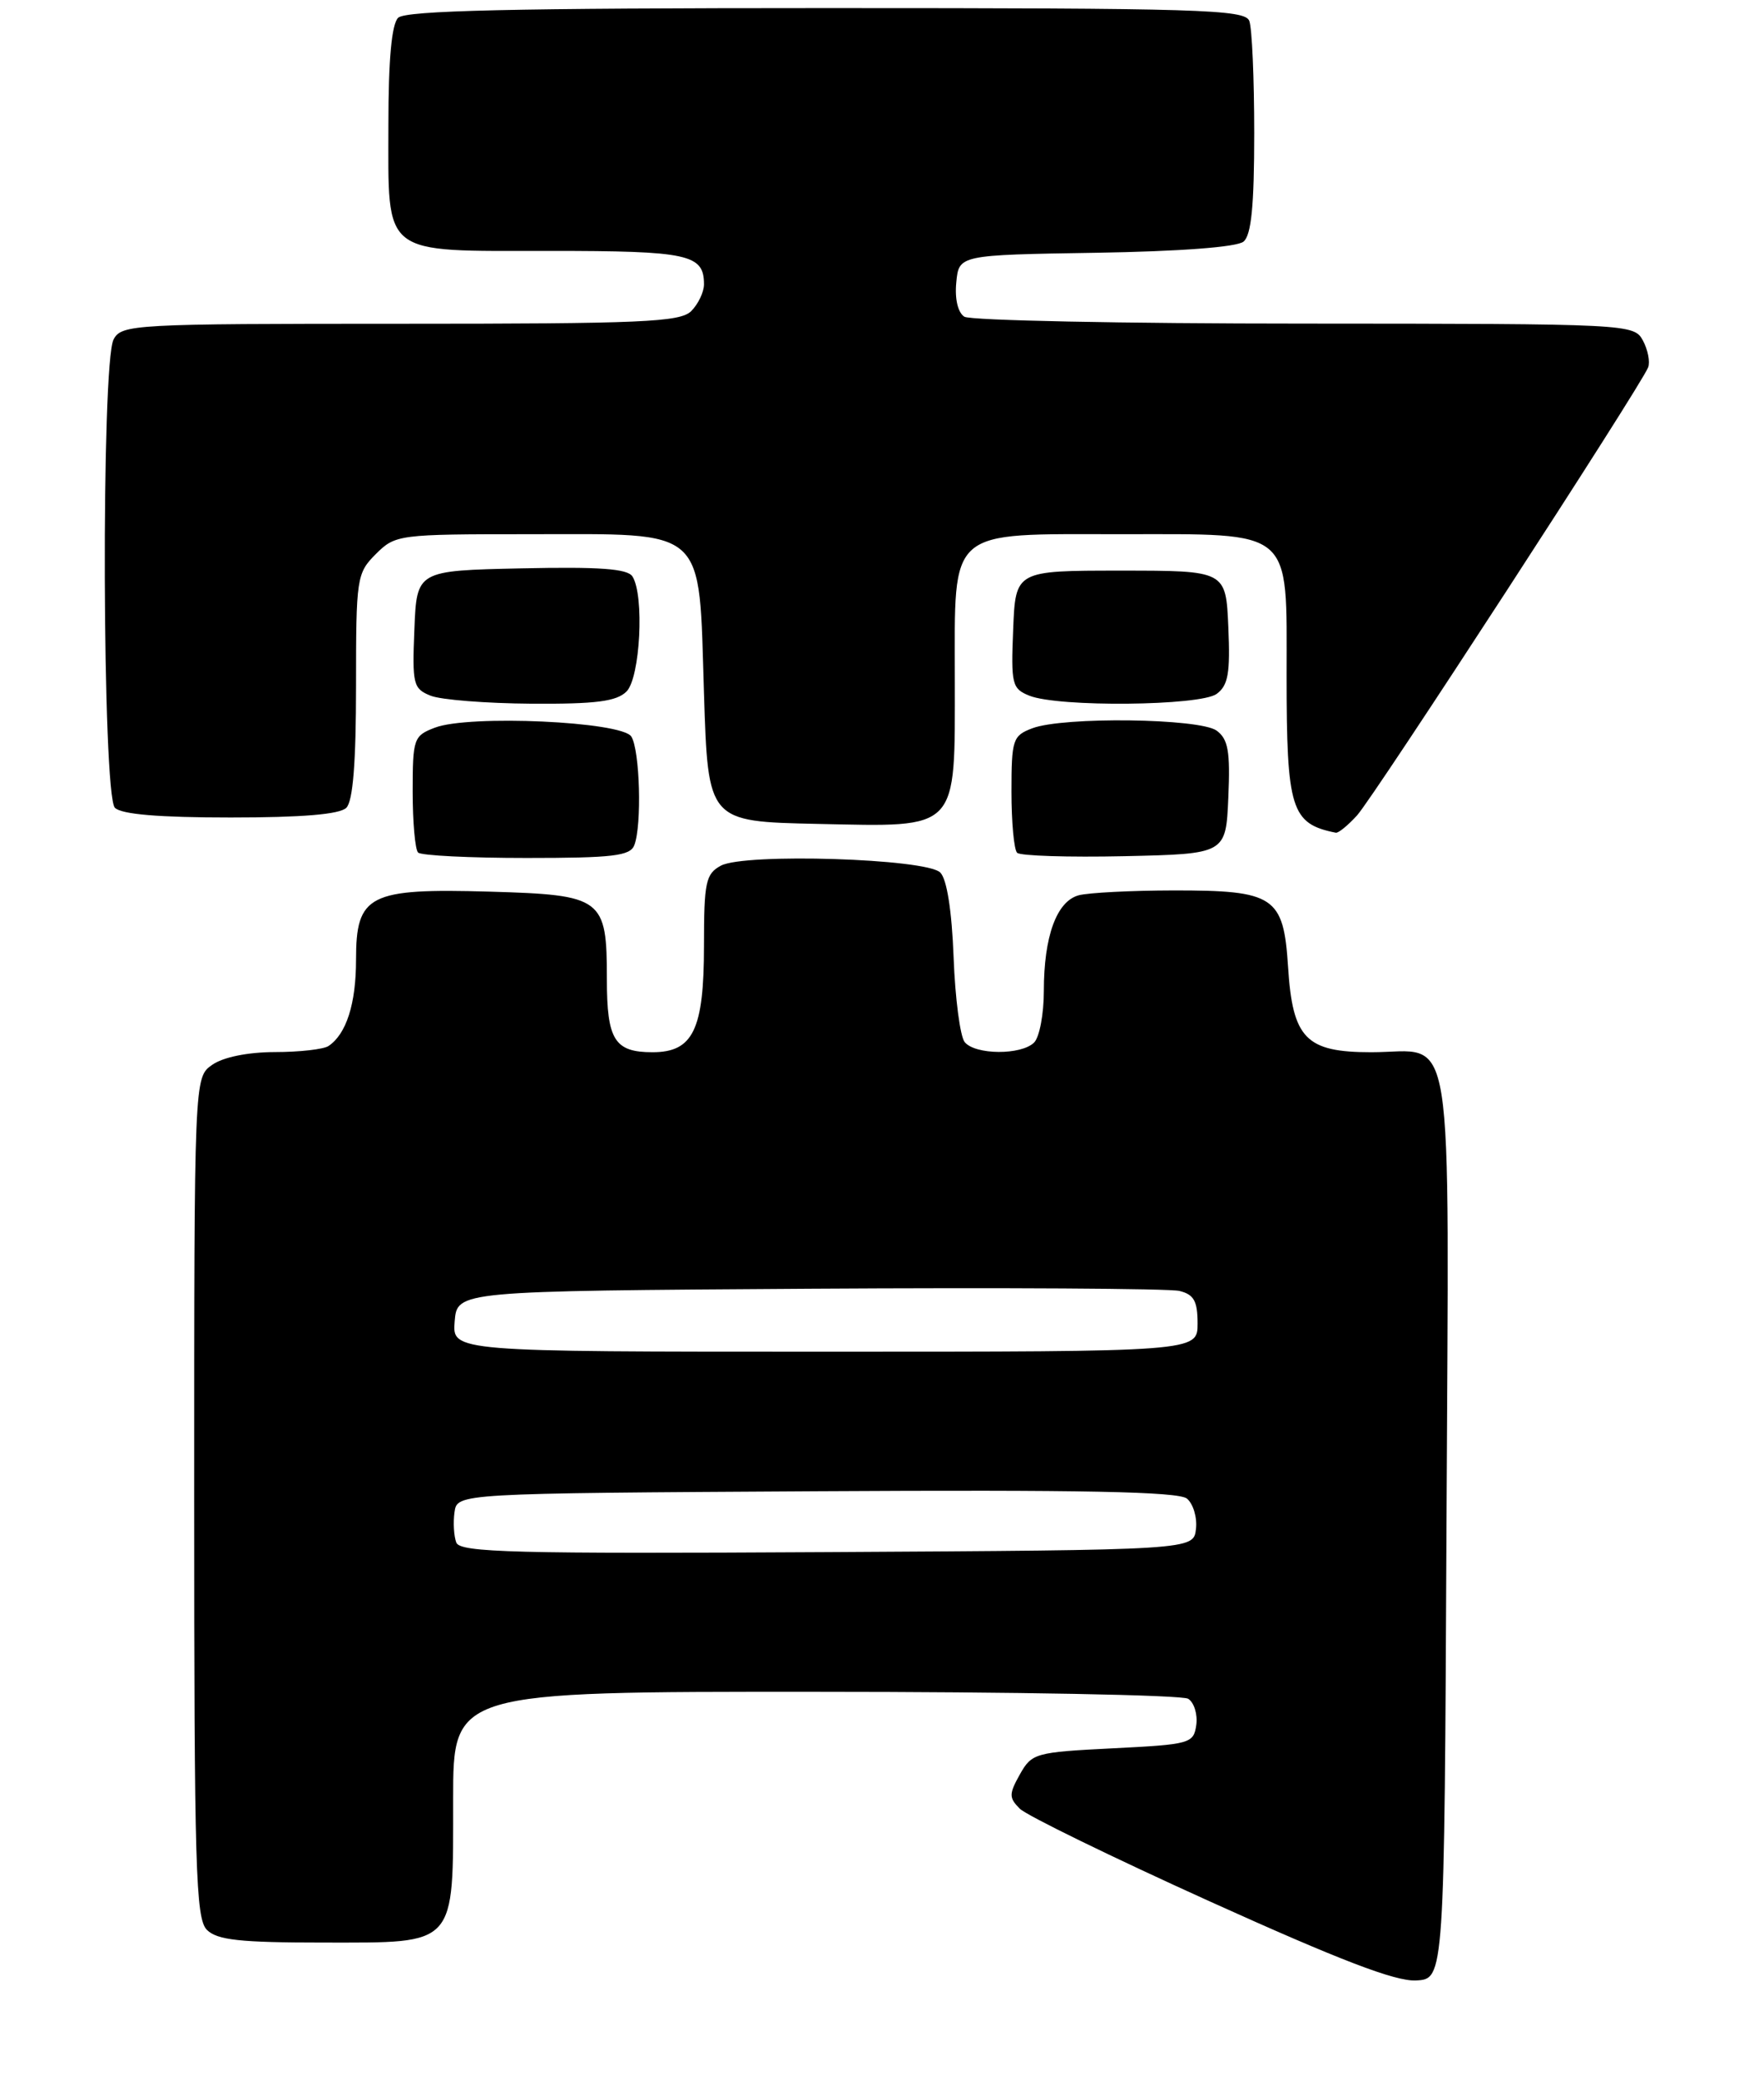 <?xml version="1.0" encoding="UTF-8" standalone="no"?>
<!DOCTYPE svg PUBLIC "-//W3C//DTD SVG 1.1//EN" "http://www.w3.org/Graphics/SVG/1.1/DTD/svg11.dtd" >
<svg xmlns="http://www.w3.org/2000/svg" xmlns:xlink="http://www.w3.org/1999/xlink" version="1.1" viewBox="0 0 218 257">
 <g >
 <path fill="currentColor"
d=" M 178.76 188.50 C 179.06 124.51 179.93 130.00 169.46 130.00 C 161.38 130.00 159.74 128.32 159.18 119.42 C 158.62 110.74 157.50 110.00 145.03 110.01 C 139.79 110.02 134.52 110.29 133.31 110.61 C 130.58 111.35 129.00 115.68 129.00 122.45 C 129.00 125.28 128.46 128.14 127.80 128.80 C 126.22 130.38 120.52 130.34 119.22 128.75 C 118.66 128.06 118.04 123.36 117.85 118.30 C 117.63 112.52 117.02 108.61 116.20 107.80 C 114.48 106.07 92.04 105.37 89.09 106.95 C 87.22 107.96 87.00 108.97 87.00 116.81 C 87.00 127.22 85.66 130.00 80.64 130.00 C 75.95 130.00 75.00 128.48 75.00 120.99 C 75.00 110.94 74.50 110.57 60.54 110.16 C 45.56 109.73 44.00 110.53 44.00 118.59 C 44.00 124.01 42.80 127.76 40.60 129.23 C 40.00 129.64 37.01 129.98 33.97 129.98 C 30.61 129.99 27.57 130.61 26.22 131.56 C 24.00 133.11 24.00 133.11 24.00 184.99 C 24.00 230.81 24.18 237.04 25.57 238.43 C 26.84 239.69 29.65 240.00 40.01 240.00 C 56.54 240.00 56.00 240.60 56.00 222.28 C 56.00 209.00 56.00 209.00 100.75 209.02 C 125.36 209.02 146.10 209.41 146.84 209.88 C 147.57 210.34 148.02 211.80 147.84 213.11 C 147.51 215.41 147.11 215.52 137.53 216.00 C 127.95 216.48 127.51 216.60 126.04 219.22 C 124.68 221.65 124.68 222.11 126.03 223.46 C 126.86 224.29 137.43 229.45 149.52 234.92 C 165.53 242.16 172.45 244.82 175.00 244.68 C 178.50 244.50 178.50 244.50 178.76 188.50 Z  M 78.39 104.42 C 79.34 101.96 79.08 92.67 78.02 91.00 C 76.85 89.14 57.98 88.28 53.75 89.90 C 51.12 90.90 51.00 91.25 51.00 97.81 C 51.00 101.58 51.30 104.97 51.67 105.33 C 52.03 105.70 58.06 106.00 65.06 106.00 C 75.74 106.00 77.88 105.75 78.39 104.42 Z  M 151.80 98.52 C 152.05 92.82 151.78 91.32 150.36 90.27 C 148.27 88.74 131.39 88.52 127.57 89.98 C 125.16 90.89 125.00 91.37 125.00 97.81 C 125.00 101.58 125.31 104.98 125.70 105.36 C 126.08 105.74 132.04 105.93 138.95 105.78 C 151.50 105.50 151.50 105.50 151.80 98.52 Z  M 167.70 100.75 C 169.79 98.46 202.82 47.64 203.68 45.39 C 203.94 44.71 203.65 43.22 203.04 42.08 C 201.94 40.03 201.41 40.00 161.21 39.98 C 138.82 39.98 119.90 39.59 119.18 39.13 C 118.38 38.62 117.98 36.94 118.18 34.90 C 118.50 31.50 118.50 31.50 135.43 31.23 C 145.84 31.06 152.86 30.53 153.68 29.85 C 154.64 29.05 155.00 25.43 155.00 16.46 C 155.00 9.70 154.73 3.45 154.39 2.58 C 153.85 1.17 148.31 1.00 102.09 1.00 C 63.22 1.00 50.10 1.30 49.20 2.20 C 48.40 3.00 48.00 7.39 48.00 15.37 C 48.00 31.82 46.95 31.00 67.95 31.00 C 85.09 31.00 87.00 31.41 87.00 35.13 C 87.00 36.08 86.29 37.56 85.43 38.43 C 84.06 39.80 79.40 40.00 49.46 40.00 C 16.48 40.00 15.03 40.08 14.04 41.93 C 12.49 44.83 12.64 98.24 14.20 99.80 C 15.01 100.61 19.64 101.00 28.50 101.00 C 37.36 101.00 41.99 100.61 42.80 99.80 C 43.62 98.98 44.00 94.19 44.00 84.75 C 44.00 71.39 44.08 70.82 46.45 68.45 C 48.86 66.05 49.23 66.00 65.34 66.00 C 87.59 66.00 86.34 64.86 87.00 85.66 C 87.50 101.50 87.50 101.50 101.00 101.79 C 118.65 102.16 118.00 102.84 118.00 83.89 C 118.00 65.06 116.92 66.00 138.50 66.00 C 160.02 66.00 159.00 65.13 159.00 83.43 C 159.00 100.00 159.55 101.77 165.08 102.88 C 165.39 102.95 166.57 101.99 167.70 100.75 Z  M 77.43 85.43 C 79.12 83.73 79.65 73.57 78.16 71.22 C 77.55 70.26 74.09 70.01 64.42 70.22 C 51.50 70.50 51.50 70.50 51.21 77.77 C 50.93 84.54 51.07 85.09 53.21 85.95 C 54.47 86.46 60.08 86.90 65.68 86.94 C 73.66 86.99 76.20 86.66 77.43 85.43 Z  M 150.36 85.73 C 151.78 84.68 152.05 83.18 151.80 77.48 C 151.50 70.50 151.50 70.50 138.50 70.50 C 125.50 70.50 125.50 70.50 125.21 77.77 C 124.93 84.54 125.07 85.09 127.21 85.95 C 130.79 87.39 148.32 87.22 150.36 85.73 Z  M 56.39 190.58 C 56.09 189.79 55.99 188.10 56.17 186.82 C 56.50 184.50 56.50 184.50 100.88 184.24 C 133.74 184.05 145.64 184.28 146.69 185.15 C 147.46 185.80 147.97 187.49 147.80 188.91 C 147.50 191.50 147.50 191.50 102.22 191.76 C 63.60 191.98 56.86 191.81 56.39 190.58 Z  M 56.19 163.25 C 56.50 159.50 56.50 159.50 100.00 159.22 C 123.92 159.07 144.51 159.19 145.75 159.49 C 147.55 159.93 148.00 160.74 148.00 163.52 C 148.00 167.00 148.00 167.00 101.94 167.00 C 55.88 167.00 55.88 167.00 56.19 163.25 Z "/>
</g>
</svg>